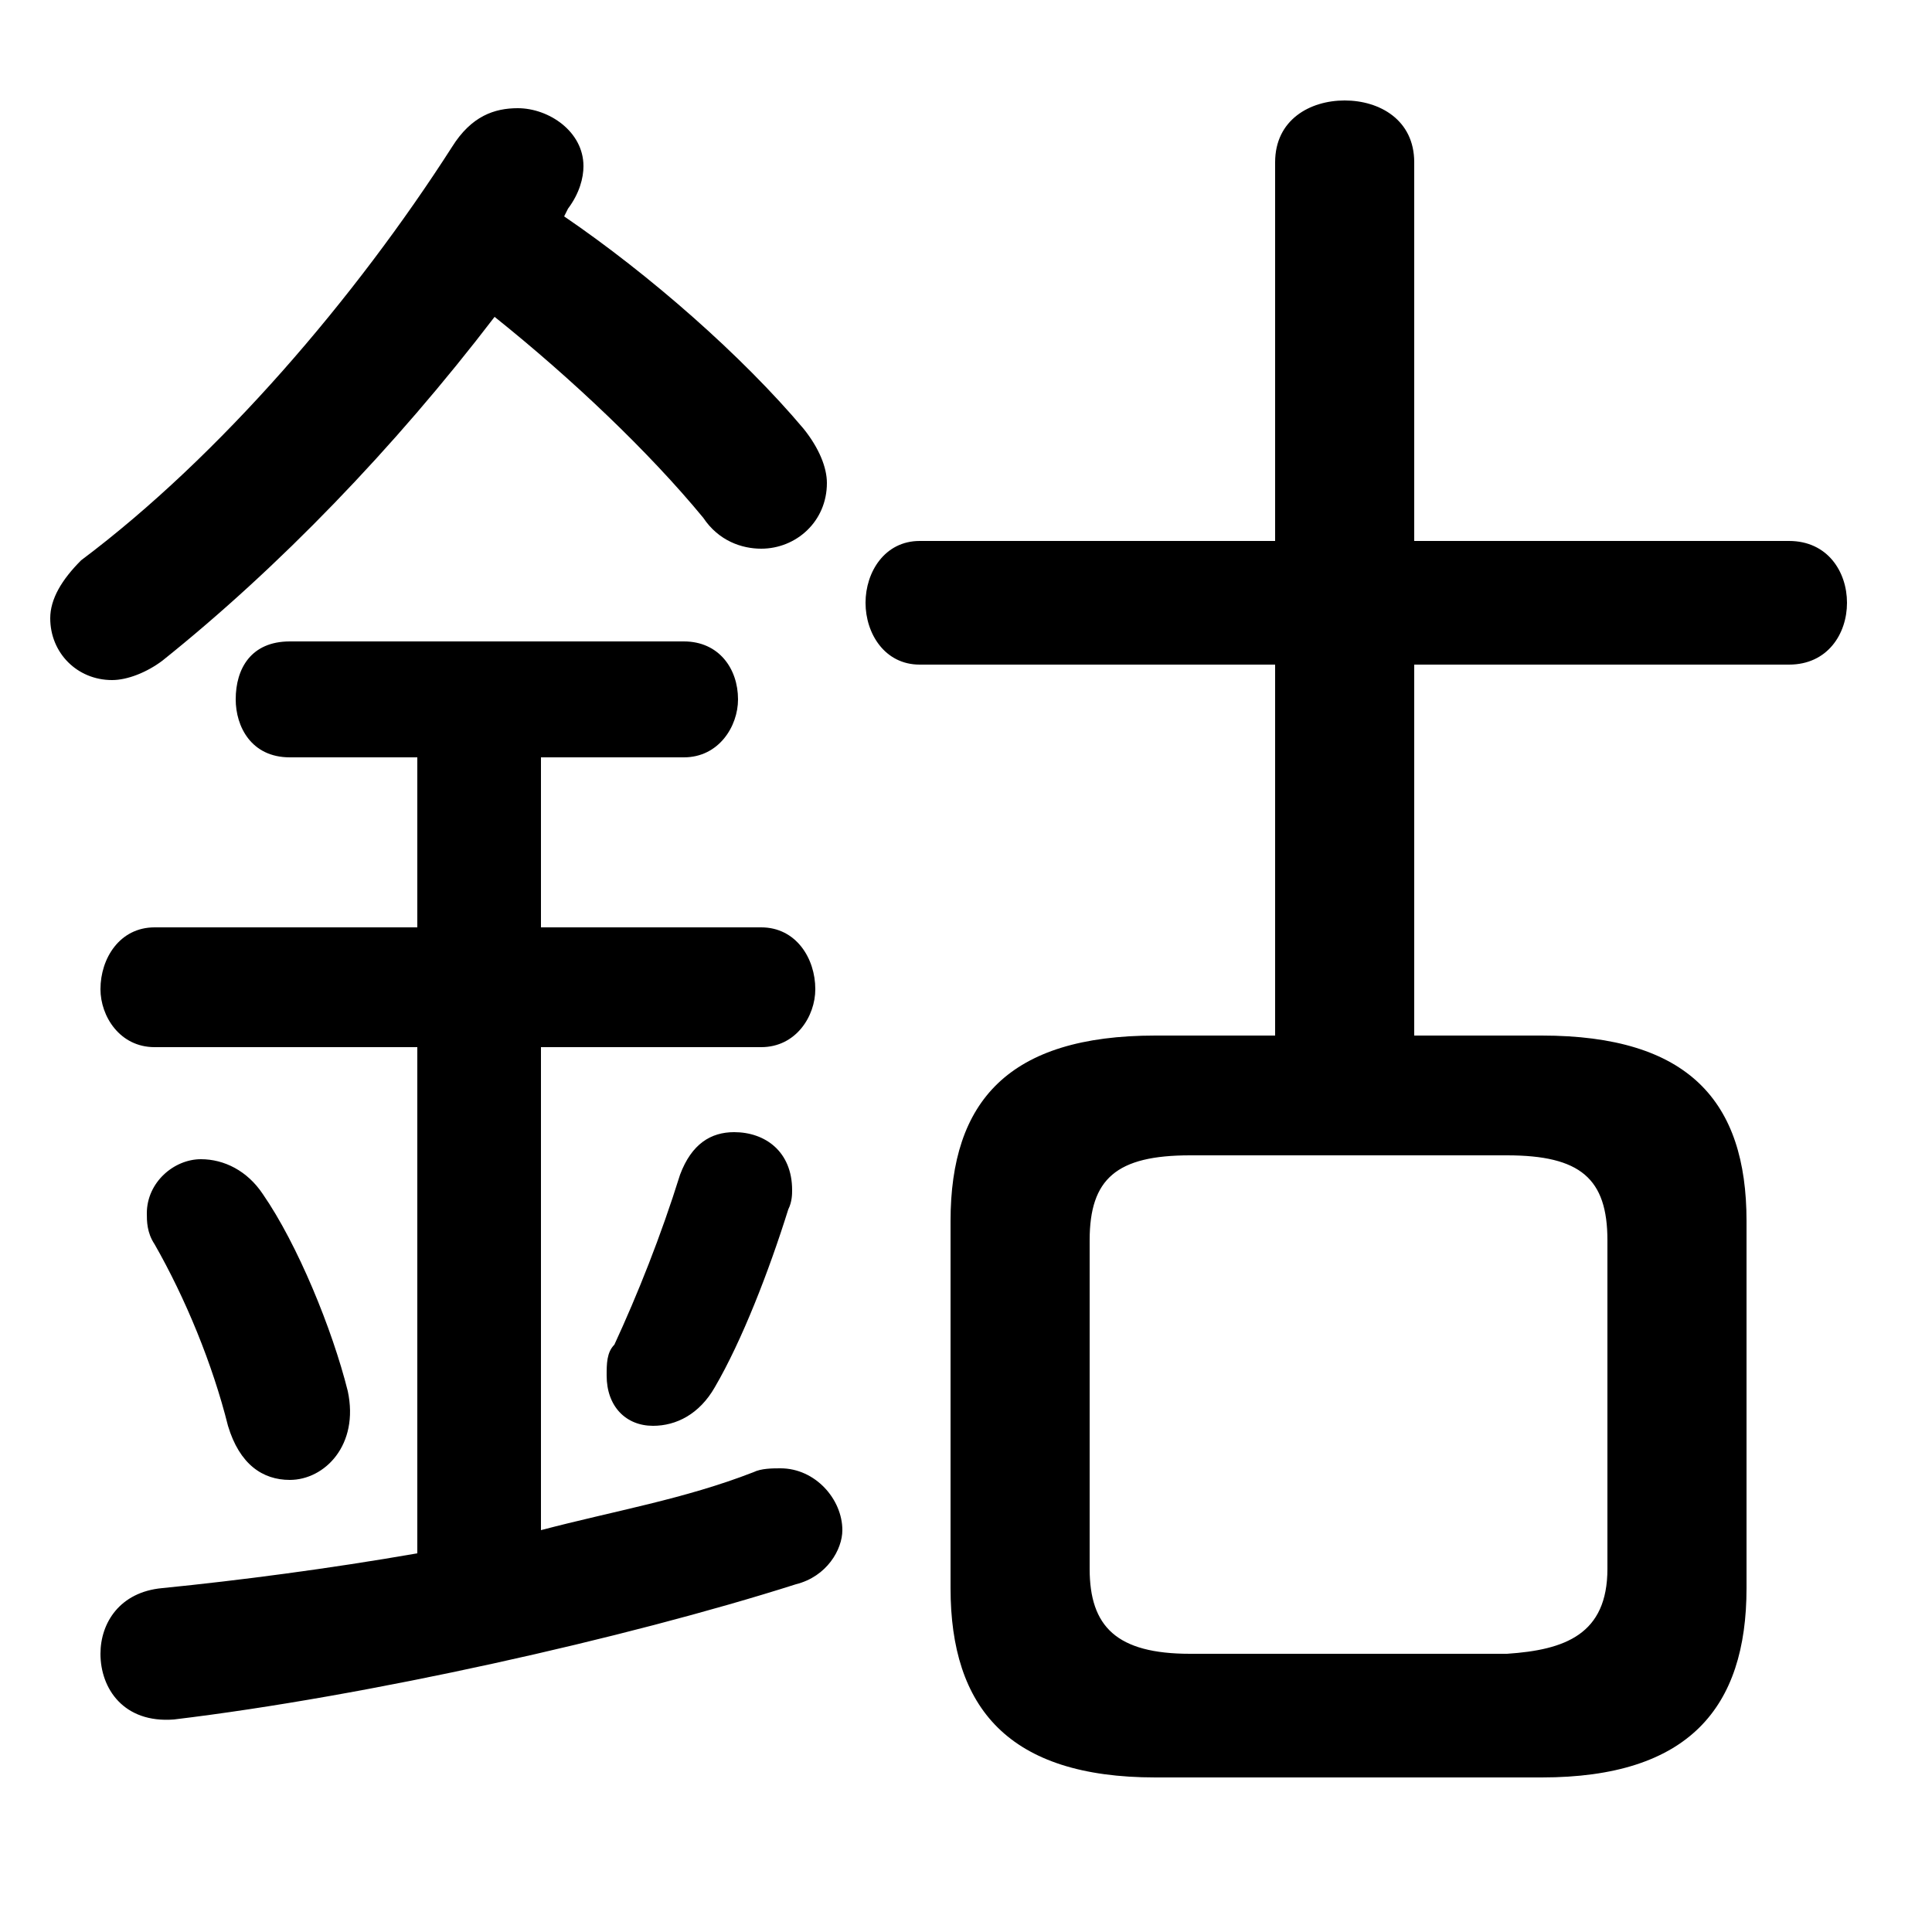 <svg xmlns="http://www.w3.org/2000/svg" viewBox="0 -44.0 50.0 50.0">
    <rect x="0" y="-44.0" width="50.0" height="50.0" fill="#808080" stroke="none"/>
    <g transform="scale(1, -1)">
        <!-- ボディの枠 -->
        <rect x="0" y="-6.0" width="50.0" height="50.0"
            stroke="white" fill="white"/>
        <!-- グリフ座標系の原点 -->
        <circle cx="0" cy="0" r="5" fill="white"/>
        <!-- グリフのアウトライン -->
        <g style="fill:black;stroke:#000000;stroke-width:0;stroke-linecap:round;stroke-linejoin:round;">
        <path d="M 33.0 17.2 L 29.9 17.2 C 26.1 17.2 24.6 15.5 24.6 12.4 L 24.6 2.9 C 24.6 -0.2 26.1 -2.0 29.9 -2.0 L 39.9 -2.0 C 43.7 -2.0 45.2 -0.2 45.2 2.9 L 45.2 12.4 C 45.2 15.5 43.7 17.2 39.9 17.2 L 36.6 17.2 L 36.6 26.8 L 46.3 26.8 C 47.3 26.8 47.8 27.6 47.8 28.4 C 47.8 29.2 47.3 30.0 46.3 30.0 L 36.6 30.0 L 36.6 39.8 C 36.6 40.9 35.7 41.4 34.8 41.4 C 33.9 41.4 33.0 40.9 33.0 39.8 L 33.0 30.0 L 23.8 30.0 C 22.9 30.0 22.4 29.2 22.4 28.4 C 22.4 27.6 22.9 26.8 23.8 26.8 L 33.0 26.8 Z M 30.8 1.2 C 28.9 1.2 28.2 1.9 28.2 3.4 L 28.2 11.9 C 28.2 13.5 28.9 14.1 30.8 14.1 L 39.0 14.1 C 40.9 14.1 41.6 13.5 41.6 11.9 L 41.6 3.4 C 41.6 1.7 40.5 1.3 39.0 1.2 Z M 14.7 38.6 C 15.0 39.0 15.1 39.4 15.1 39.7 C 15.1 40.6 14.2 41.2 13.4 41.2 C 12.8 41.2 12.2 41.0 11.7 40.2 C 9.2 36.3 5.7 32.2 2.1 29.5 C 1.6 29.0 1.3 28.5 1.3 28.0 C 1.3 27.1 2.0 26.4 2.9 26.4 C 3.3 26.4 3.8 26.6 4.2 26.9 C 7.2 29.3 10.2 32.4 12.8 35.8 C 14.8 34.2 16.8 32.3 18.2 30.6 C 18.6 30.0 19.2 29.8 19.7 29.8 C 20.6 29.8 21.4 30.5 21.4 31.5 C 21.4 31.9 21.2 32.4 20.8 32.9 C 19.2 34.8 16.8 36.9 14.6 38.4 Z M 10.8 24.4 L 10.8 20.0 L 4.0 20.0 C 3.1 20.0 2.6 19.2 2.6 18.4 C 2.6 17.7 3.1 16.9 4.0 16.9 L 10.8 16.9 L 10.8 3.8 C 8.5 3.4 6.2 3.1 4.2 2.9 C 3.1 2.8 2.6 2.0 2.6 1.2 C 2.6 0.3 3.2 -0.6 4.5 -0.5 C 9.5 0.1 16.2 1.6 20.6 3.0 C 21.4 3.2 21.8 3.9 21.8 4.4 C 21.8 5.2 21.1 6.0 20.2 6.0 C 20.0 6.0 19.7 6.0 19.5 5.9 C 17.7 5.2 15.9 4.9 14.0 4.4 L 14.0 16.9 L 19.7 16.9 C 20.6 16.9 21.1 17.7 21.1 18.4 C 21.1 19.2 20.6 20.0 19.7 20.0 L 14.0 20.0 L 14.0 24.4 L 17.7 24.4 C 18.6 24.4 19.1 25.2 19.1 25.9 C 19.1 26.7 18.6 27.4 17.7 27.4 L 7.5 27.4 C 6.5 27.4 6.1 26.7 6.1 25.9 C 6.1 25.2 6.5 24.4 7.5 24.4 Z M 6.8 13.1 C 6.4 13.7 5.8 14.0 5.2 14.0 C 4.5 14.0 3.8 13.4 3.8 12.6 C 3.8 12.4 3.8 12.1 4.0 11.8 C 4.8 10.4 5.5 8.7 5.9 7.1 C 6.2 6.1 6.8 5.7 7.5 5.7 C 8.4 5.7 9.3 6.6 9.0 8.0 C 8.6 9.6 7.7 11.8 6.8 13.1 Z M 17.6 13.6 C 17.1 12.0 16.5 10.5 15.9 9.2 C 15.7 9.0 15.7 8.7 15.7 8.4 C 15.7 7.6 16.2 7.1 16.9 7.1 C 17.5 7.1 18.1 7.4 18.5 8.1 C 19.2 9.3 19.9 11.1 20.4 12.7 C 20.5 12.9 20.5 13.1 20.5 13.2 C 20.5 14.2 19.8 14.7 19.0 14.7 C 18.4 14.7 17.9 14.4 17.6 13.6 Z"/>
    </g>
    </g>
</svg>
